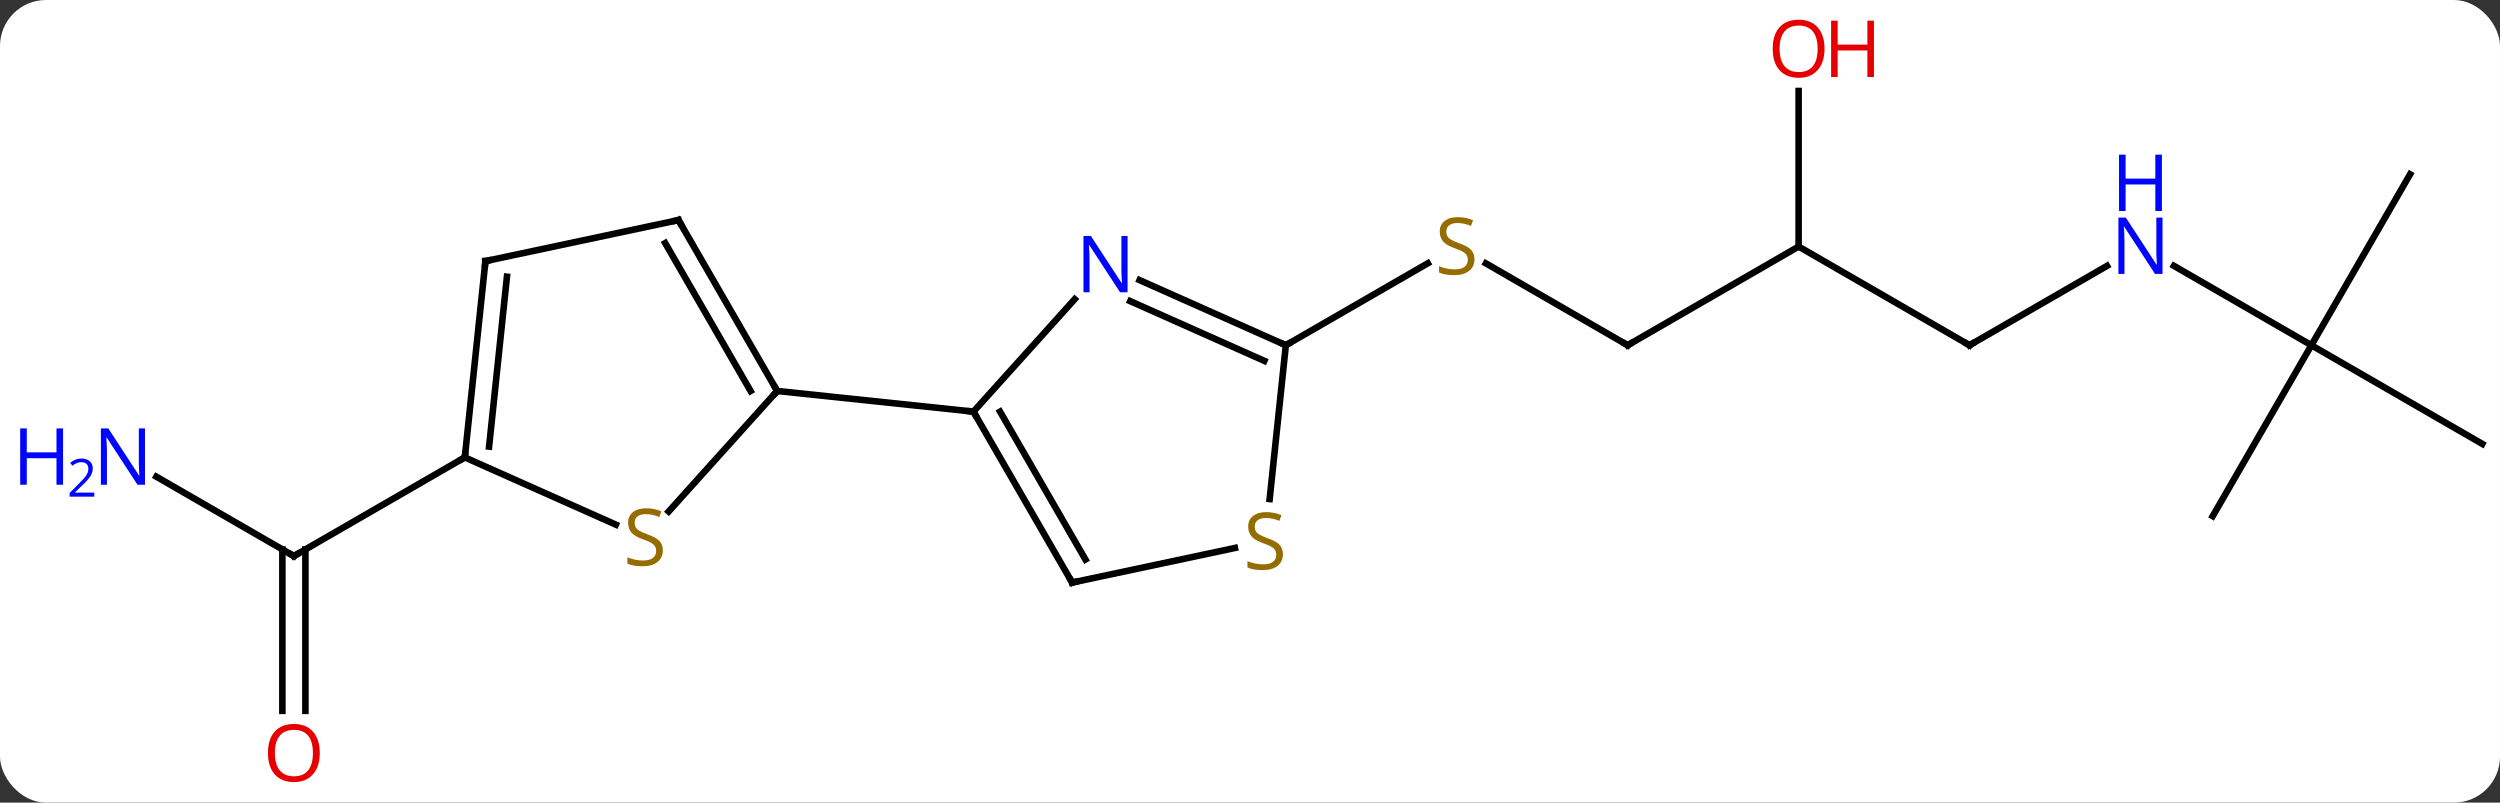 <svg width="380" viewBox="0 0 380 122" style="fill-opacity:1; color-rendering:auto; color-interpolation:auto; text-rendering:auto; stroke:black; stroke-linecap:square; stroke-miterlimit:10; shape-rendering:auto; stroke-opacity:1; fill:black; stroke-dasharray:none; font-weight:normal; stroke-width:1; font-family:'Open Sans'; font-style:normal; stroke-linejoin:miter; font-size:12; stroke-dashoffset:0; image-rendering:auto;" height="122" class="cas-substance-image" xmlns:xlink="http://www.w3.org/1999/xlink" xmlns="http://www.w3.org/2000/svg"><rect x="0" y="0" width="380" height="122" fill="#333333" stroke="none"/><svg class="cas-substance-single-component"><rect y="0" x="0" width="380" stroke="none" ry="7" rx="7" height="122" fill="white" class="cas-substance-group"/><svg y="0" x="0" width="380" viewBox="0 0 380 122" style="fill:black;" height="122" class="cas-substance-single-component-image"><svg><g><g transform="translate(198,61)" style="text-rendering:geometricPrecision; color-rendering:optimizeQuality; color-interpolation:linearRGB; stroke-linecap:butt; image-rendering:optimizeQuality;"><line y2="11.458" y1="23.523" x2="-174.229" x1="-153.33" style="fill:none;"/><line y2="47.046" y1="22.513" x2="-155.08" x1="-155.08" style="fill:none;"/><line y2="47.046" y1="22.513" x2="-151.58" x1="-151.58" style="fill:none;"/><line y2="8.523" y1="23.523" x2="-127.35" x1="-153.33" style="fill:none;"/><line y2="-8.523" y1="-20.967" x2="49.407" x1="27.854" style="fill:none;"/><line y2="-8.523" y1="-20.981" x2="-2.553" x1="19.025" style="fill:none;"/><line y2="-23.523" y1="-8.523" x2="75.39" x1="49.407" style="fill:none;"/><line y2="-8.523" y1="-23.523" x2="101.37" x1="75.39" style="fill:none;"/><line y2="-47.171" y1="-23.523" x2="75.39" x1="75.39" style="fill:none;"/><line y2="-20.588" y1="-8.523" x2="122.266" x1="101.37" style="fill:none;"/><line y2="-8.523" y1="-20.588" x2="153.33" x1="132.434" style="fill:none;"/><line y2="-34.506" y1="-8.523" x2="168.33" x1="153.33" style="fill:none;"/><line y2="6.477" y1="-8.523" x2="179.313" x1="153.33" style="fill:none;"/><line y2="17.457" y1="-8.523" x2="138.33" x1="153.33" style="fill:none;"/><line y2="16.747" y1="-1.569" x2="-96.361" x1="-79.869" style="fill:none;"/><line y2="-27.549" y1="-1.569" x2="-94.869" x1="-79.869" style="fill:none;"/><line y2="-24.049" y1="-1.569" x2="-96.89" x1="-83.91" style="fill:none;"/><line y2="1.569" y1="-1.569" x2="-50.034" x1="-79.869" style="fill:none;"/><line y2="8.523" y1="18.745" x2="-127.35" x1="-104.395" style="fill:none;"/><line y2="-21.312" y1="-27.549" x2="-124.215" x1="-94.869" style="fill:none;"/><line y2="-21.312" y1="8.523" x2="-124.215" x1="-127.35" style="fill:none;"/><line y2="-18.937" y1="6.879" x2="-120.945" x1="-123.658" style="fill:none;"/><line y2="-15.518" y1="1.569" x2="-34.651" x1="-50.034" style="fill:none;"/><line y2="27.549" y1="1.569" x2="-35.034" x1="-50.034" style="fill:none;"/><line y2="24.049" y1="1.569" x2="-33.013" x1="-45.992" style="fill:none;"/><line y2="-8.523" y1="-18.421" x2="-2.553" x1="-24.782" style="fill:none;"/><line y2="-6.148" y1="-15.224" x2="-5.823" x1="-26.206" style="fill:none;"/><line y2="22.292" y1="27.549" x2="-10.3" x1="-35.034" style="fill:none;"/><line y2="14.854" y1="-8.523" x2="-5.012" x1="-2.553" style="fill:none;"/><path style="fill:none; stroke-miterlimit:5;" d="M-153.763 23.273 L-153.33 23.523 L-152.897 23.273"/></g><g transform="translate(198,61)" style="stroke-linecap:butt; fill:rgb(0,5,255); text-rendering:geometricPrecision; color-rendering:optimizeQuality; image-rendering:optimizeQuality; font-family:'Open Sans'; stroke:rgb(0,5,255); color-interpolation:linearRGB; stroke-miterlimit:5;"><path style="stroke:none;" d="M-175.961 12.679 L-177.102 12.679 L-181.79 5.492 L-181.836 5.492 Q-181.743 6.757 -181.743 7.804 L-181.743 12.679 L-182.665 12.679 L-182.665 4.117 L-181.54 4.117 L-176.868 11.273 L-176.821 11.273 Q-176.821 11.117 -176.868 10.257 Q-176.915 9.398 -176.899 9.023 L-176.899 4.117 L-175.961 4.117 L-175.961 12.679 Z"/><path style="stroke:none;" d="M-188.415 12.679 L-189.415 12.679 L-189.415 8.648 L-193.93 8.648 L-193.93 12.679 L-194.93 12.679 L-194.93 4.117 L-193.93 4.117 L-193.93 7.757 L-189.415 7.757 L-189.415 4.117 L-188.415 4.117 L-188.415 12.679 Z"/><path style="stroke:none;" d="M-183.665 14.489 L-187.415 14.489 L-187.415 13.926 L-185.915 12.411 Q-185.227 11.723 -185.008 11.426 Q-184.79 11.129 -184.68 10.848 Q-184.571 10.567 -184.571 10.239 Q-184.571 9.786 -184.844 9.52 Q-185.118 9.254 -185.618 9.254 Q-185.961 9.254 -186.282 9.371 Q-186.602 9.489 -186.993 9.786 L-187.336 9.348 Q-186.555 8.692 -185.618 8.692 Q-184.821 8.692 -184.36 9.106 Q-183.899 9.52 -183.899 10.207 Q-183.899 10.754 -184.204 11.286 Q-184.508 11.817 -185.352 12.629 L-186.602 13.848 L-186.602 13.879 L-183.665 13.879 L-183.665 14.489 Z"/><path style="fill:rgb(230,0,0); stroke:none;" d="M-149.393 53.453 Q-149.393 55.515 -150.432 56.695 Q-151.471 57.875 -153.314 57.875 Q-155.205 57.875 -156.236 56.711 Q-157.268 55.546 -157.268 53.437 Q-157.268 51.343 -156.236 50.195 Q-155.205 49.046 -153.314 49.046 Q-151.455 49.046 -150.424 50.218 Q-149.393 51.39 -149.393 53.453 ZM-156.221 53.453 Q-156.221 55.187 -155.478 56.093 Q-154.736 57 -153.314 57 Q-151.893 57 -151.166 56.101 Q-150.439 55.203 -150.439 53.453 Q-150.439 51.718 -151.166 50.828 Q-151.893 49.937 -153.314 49.937 Q-154.736 49.937 -155.478 50.836 Q-156.221 51.734 -156.221 53.453 Z"/><path style="fill:rgb(148,108,0); stroke:none;" d="M26.122 -21.585 Q26.122 -20.46 25.302 -19.82 Q24.482 -19.179 23.075 -19.179 Q21.544 -19.179 20.732 -19.585 L20.732 -20.539 Q21.263 -20.32 21.88 -20.187 Q22.497 -20.054 23.107 -20.054 Q24.107 -20.054 24.607 -20.437 Q25.107 -20.82 25.107 -21.492 Q25.107 -21.929 24.927 -22.218 Q24.747 -22.507 24.333 -22.75 Q23.919 -22.992 23.06 -23.289 Q21.872 -23.71 21.357 -24.296 Q20.841 -24.882 20.841 -25.835 Q20.841 -26.82 21.583 -27.406 Q22.325 -27.992 23.56 -27.992 Q24.825 -27.992 25.904 -27.523 L25.591 -26.664 Q24.529 -27.101 23.529 -27.101 Q22.732 -27.101 22.286 -26.765 Q21.841 -26.429 21.841 -25.82 Q21.841 -25.382 22.005 -25.093 Q22.169 -24.804 22.56 -24.57 Q22.95 -24.335 23.763 -24.039 Q25.107 -23.57 25.614 -23.015 Q26.122 -22.46 26.122 -21.585 Z"/><path style="fill:none; stroke:black;" d="M48.974 -8.773 L49.407 -8.523 L49.84 -8.773"/><path style="fill:none; stroke:black;" d="M100.937 -8.773 L101.37 -8.523 L101.803 -8.773"/><path style="fill:rgb(230,0,0); stroke:none;" d="M79.328 -53.593 Q79.328 -51.531 78.288 -50.351 Q77.249 -49.171 75.406 -49.171 Q73.515 -49.171 72.484 -50.336 Q71.453 -51.5 71.453 -53.609 Q71.453 -55.703 72.484 -56.851 Q73.515 -58 75.406 -58 Q77.265 -58 78.296 -56.828 Q79.328 -55.656 79.328 -53.593 ZM72.499 -53.593 Q72.499 -51.859 73.242 -50.953 Q73.984 -50.046 75.406 -50.046 Q76.828 -50.046 77.554 -50.945 Q78.281 -51.843 78.281 -53.593 Q78.281 -55.328 77.554 -56.218 Q76.828 -57.109 75.406 -57.109 Q73.984 -57.109 73.242 -56.211 Q72.499 -55.312 72.499 -53.593 Z"/><path style="fill:rgb(230,0,0); stroke:none;" d="M86.843 -49.296 L85.843 -49.296 L85.843 -53.328 L81.328 -53.328 L81.328 -49.296 L80.328 -49.296 L80.328 -57.859 L81.328 -57.859 L81.328 -54.218 L85.843 -54.218 L85.843 -57.859 L86.843 -57.859 L86.843 -49.296 Z"/><path style="stroke:none;" d="M130.702 -19.367 L129.561 -19.367 L124.873 -26.554 L124.827 -26.554 Q124.92 -25.289 124.92 -24.242 L124.92 -19.367 L123.998 -19.367 L123.998 -27.929 L125.123 -27.929 L129.795 -20.773 L129.842 -20.773 Q129.842 -20.929 129.795 -21.789 Q129.748 -22.648 129.764 -23.023 L129.764 -27.929 L130.702 -27.929 L130.702 -19.367 Z"/><path style="stroke:none;" d="M130.608 -28.929 L129.608 -28.929 L129.608 -32.961 L125.092 -32.961 L125.092 -28.929 L124.092 -28.929 L124.092 -37.492 L125.092 -37.492 L125.092 -33.851 L129.608 -33.851 L129.608 -37.492 L130.608 -37.492 L130.608 -28.929 Z"/><path style="fill:none; stroke:black;" d="M-80.119 -2.002 L-79.869 -1.569 L-80.204 -1.197"/><path style="fill:rgb(148,108,0); stroke:none;" d="M-97.25 22.665 Q-97.25 23.79 -98.07 24.43 Q-98.89 25.071 -100.297 25.071 Q-101.828 25.071 -102.64 24.665 L-102.64 23.711 Q-102.109 23.93 -101.492 24.063 Q-100.875 24.196 -100.265 24.196 Q-99.265 24.196 -98.765 23.813 Q-98.265 23.43 -98.265 22.758 Q-98.265 22.321 -98.445 22.032 Q-98.625 21.743 -99.039 21.5 Q-99.453 21.258 -100.312 20.961 Q-101.5 20.54 -102.015 19.954 Q-102.531 19.368 -102.531 18.415 Q-102.531 17.43 -101.789 16.844 Q-101.047 16.258 -99.812 16.258 Q-98.547 16.258 -97.468 16.727 L-97.781 17.586 Q-98.843 17.149 -99.843 17.149 Q-100.64 17.149 -101.086 17.485 Q-101.531 17.821 -101.531 18.43 Q-101.531 18.868 -101.367 19.157 Q-101.203 19.446 -100.812 19.68 Q-100.422 19.915 -99.609 20.211 Q-98.265 20.68 -97.757 21.235 Q-97.25 21.79 -97.25 22.665 Z"/><path style="fill:none; stroke:black;" d="M-94.619 -27.116 L-94.869 -27.549 L-95.358 -27.445"/><path style="fill:none; stroke:black;" d="M-127.298 8.026 L-127.35 8.523 L-127.783 8.773"/><path style="fill:none; stroke:black;" d="M-123.726 -21.416 L-124.215 -21.312 L-124.267 -20.815"/><path style="fill:none; stroke:black;" d="M-49.784 2.002 L-50.034 1.569 L-50.531 1.517"/><path style="stroke:none;" d="M-26.609 -16.571 L-27.75 -16.571 L-32.438 -23.758 L-32.484 -23.758 Q-32.391 -22.493 -32.391 -21.446 L-32.391 -16.571 L-33.313 -16.571 L-33.313 -25.133 L-32.188 -25.133 L-27.516 -17.977 L-27.469 -17.977 Q-27.469 -18.133 -27.516 -18.993 Q-27.563 -19.852 -27.547 -20.227 L-27.547 -25.133 L-26.609 -25.133 L-26.609 -16.571 Z"/><path style="fill:none; stroke:black;" d="M-35.284 27.116 L-35.034 27.549 L-34.545 27.445"/><path style="fill:none; stroke:black;" d="M-3.01 -8.726 L-2.553 -8.523 L-2.12 -8.773"/><path style="fill:rgb(148,108,0); stroke:none;" d="M-2.996 23.25 Q-2.996 24.375 -3.816 25.015 Q-4.636 25.656 -6.043 25.656 Q-7.574 25.656 -8.386 25.25 L-8.386 24.296 Q-7.855 24.515 -7.238 24.648 Q-6.621 24.781 -6.011 24.781 Q-5.011 24.781 -4.511 24.398 Q-4.011 24.015 -4.011 23.343 Q-4.011 22.906 -4.191 22.617 Q-4.371 22.328 -4.785 22.085 Q-5.199 21.843 -6.058 21.546 Q-7.246 21.125 -7.761 20.539 Q-8.277 19.953 -8.277 19 Q-8.277 18.015 -7.535 17.429 Q-6.793 16.843 -5.558 16.843 Q-4.293 16.843 -3.214 17.312 L-3.527 18.171 Q-4.589 17.734 -5.589 17.734 Q-6.386 17.734 -6.832 18.07 Q-7.277 18.406 -7.277 19.015 Q-7.277 19.453 -7.113 19.742 Q-6.949 20.031 -6.558 20.265 Q-6.168 20.5 -5.355 20.796 Q-4.011 21.265 -3.503 21.82 Q-2.996 22.375 -2.996 23.25 Z"/></g></g></svg></svg></svg></svg>